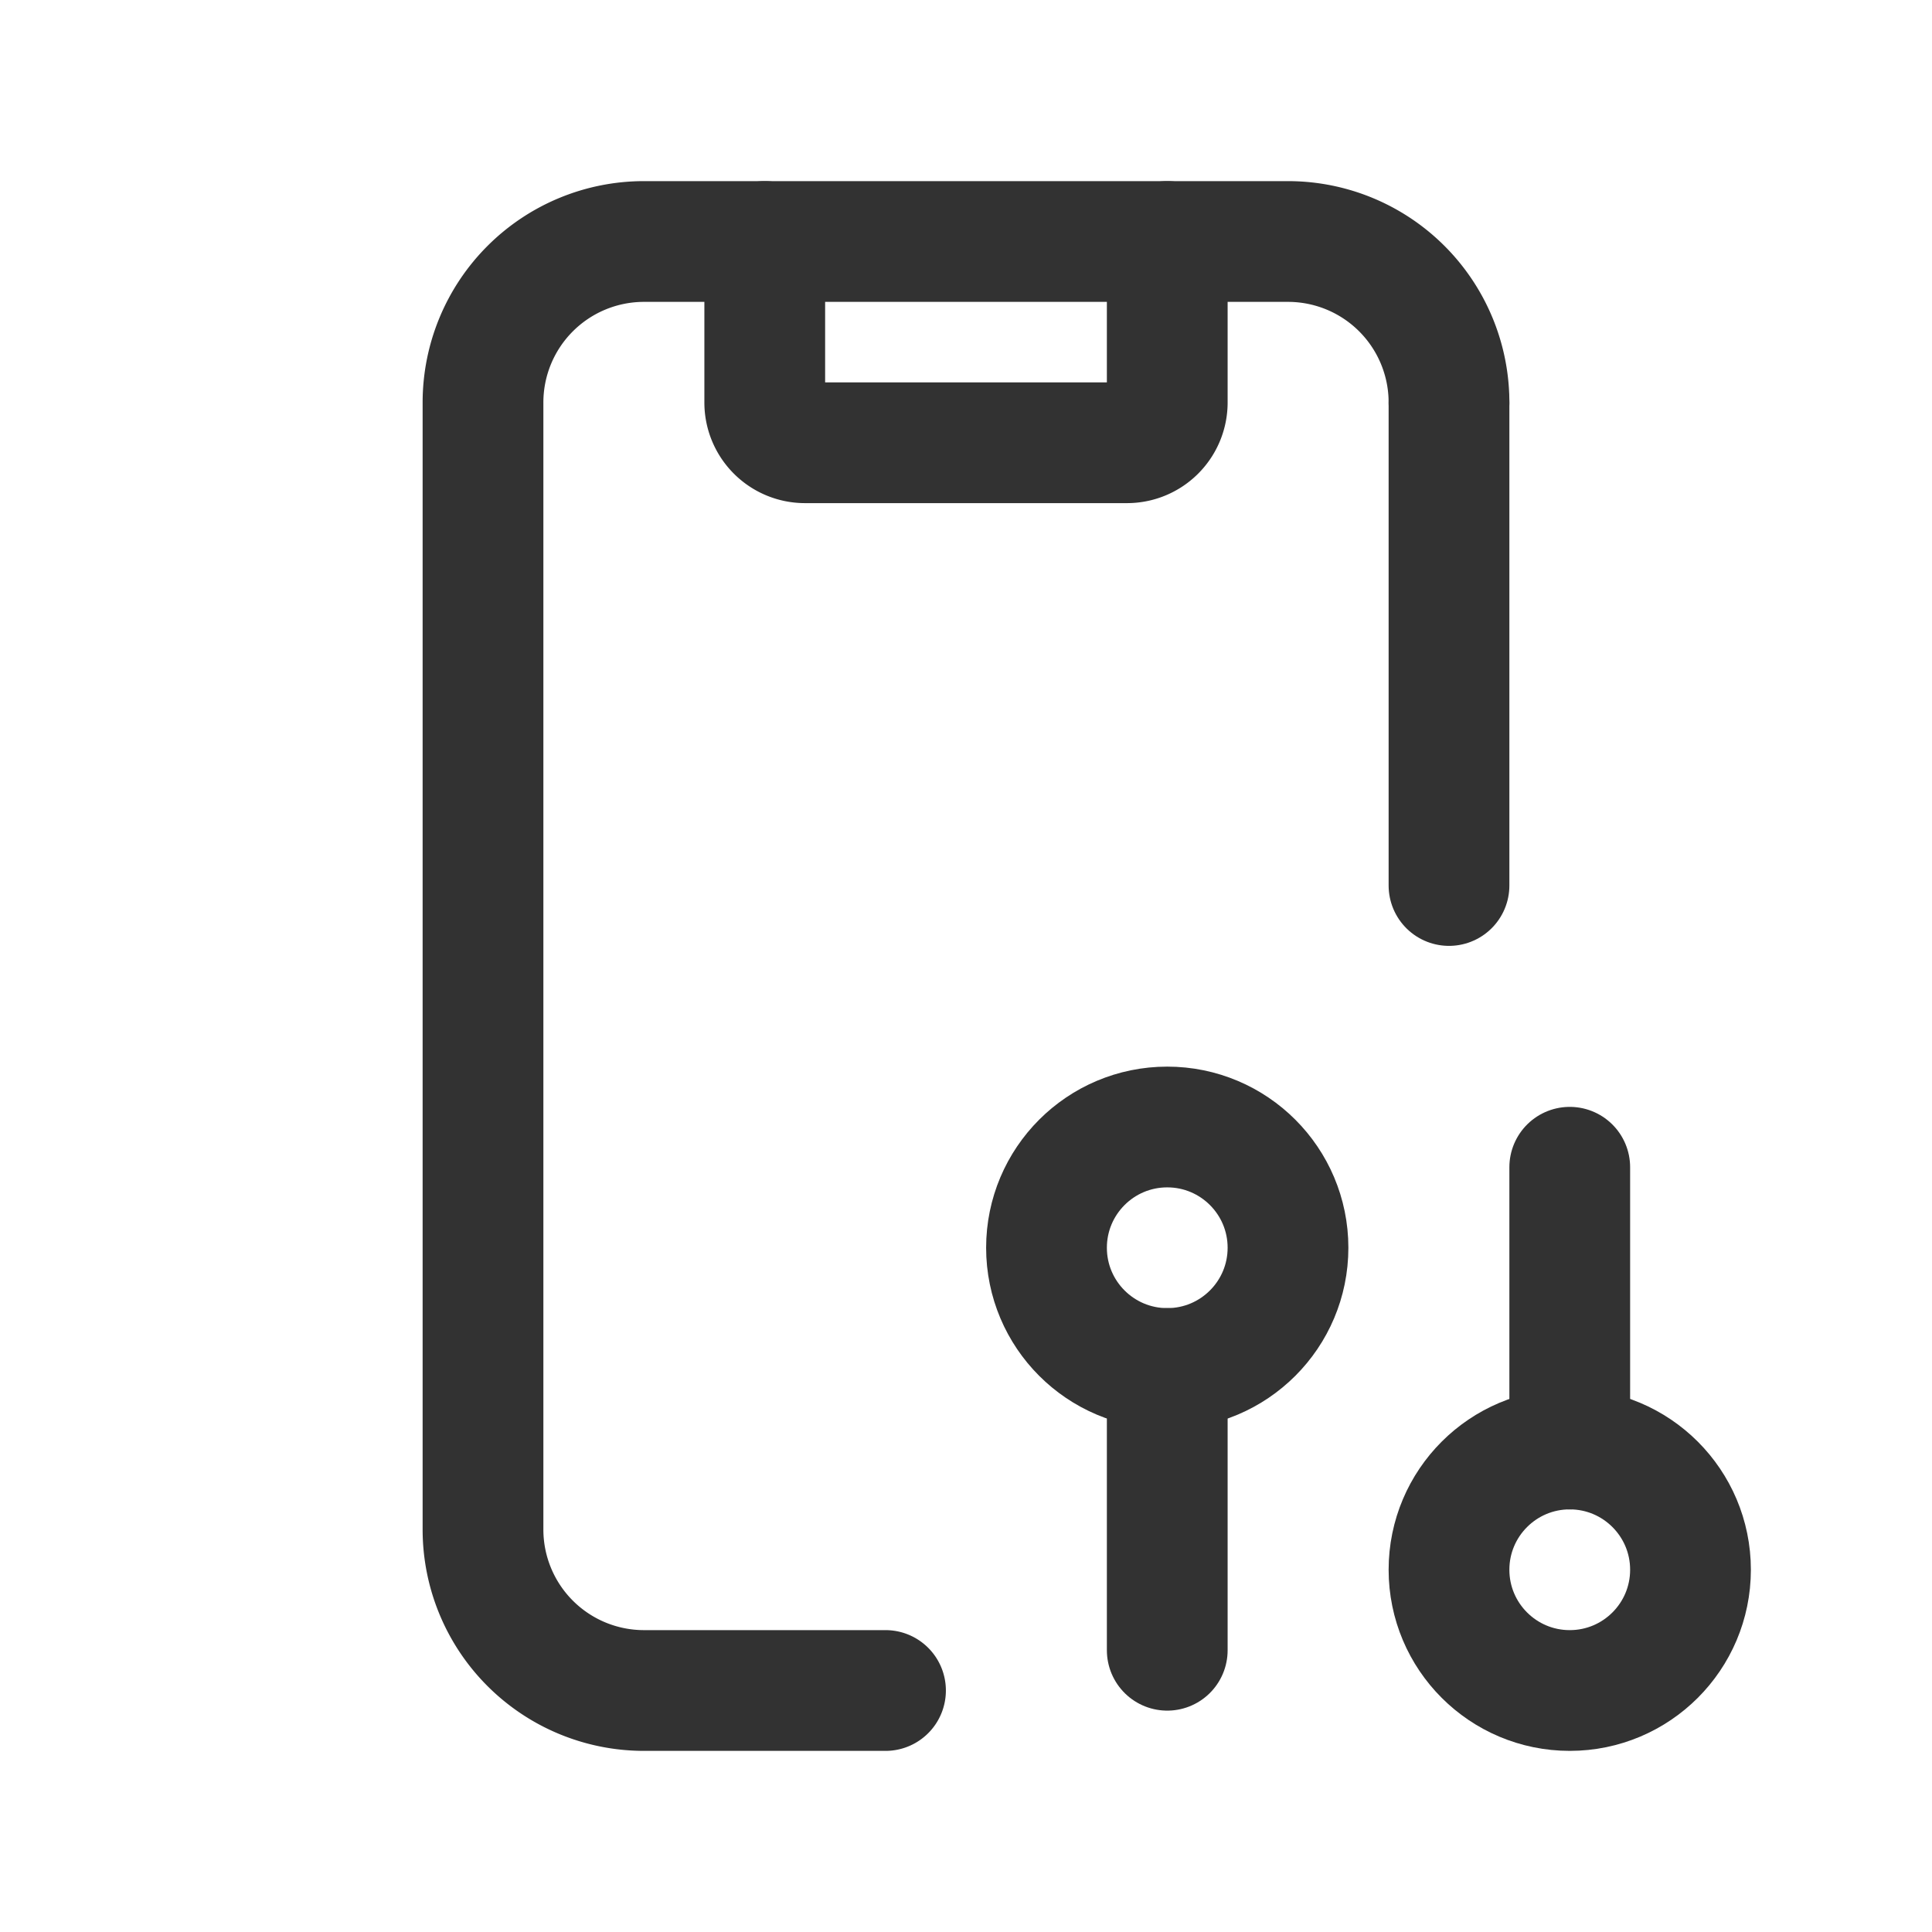 <svg xmlns="http://www.w3.org/2000/svg" viewBox="0 0 24 24"><path d="M11,21H8a2,2,0,0,1-2-2V5A2,2,0,0,1,8,3h8a2,2,0,0,1,2,2" fill="none" stroke="#323232" stroke-linecap="round" stroke-linejoin="round" stroke-width="1.5"/><path d="M18,5v6" fill="none" stroke="#323232" stroke-linecap="round" stroke-linejoin="round" stroke-width="1.5"/><rect width="24" height="24" fill="none"/><line x1="14.5" y1="20.5" x2="14.5" y2="17" fill="none" stroke="#323232" stroke-linecap="round" stroke-linejoin="round" stroke-width="1.5"/><circle cx="14.5" cy="15.5" r="1.5" fill="none" stroke="#323232" stroke-linecap="round" stroke-linejoin="round" stroke-width="1.5"/><line x1="19.5" y1="14.5" x2="19.5" y2="18" fill="none" stroke="#323232" stroke-linecap="round" stroke-linejoin="round" stroke-width="1.5"/><circle cx="19.5" cy="19.5" r="1.5" fill="none" stroke="#323232" stroke-linecap="round" stroke-linejoin="round" stroke-width="1.5"/><path d="M14.5,3V5a.5.5,0,0,1-.5.5H10A.5.5,0,0,1,9.5,5V3" fill="none" stroke="#323232" stroke-linecap="round" stroke-linejoin="round" stroke-width="1.5"/></svg>